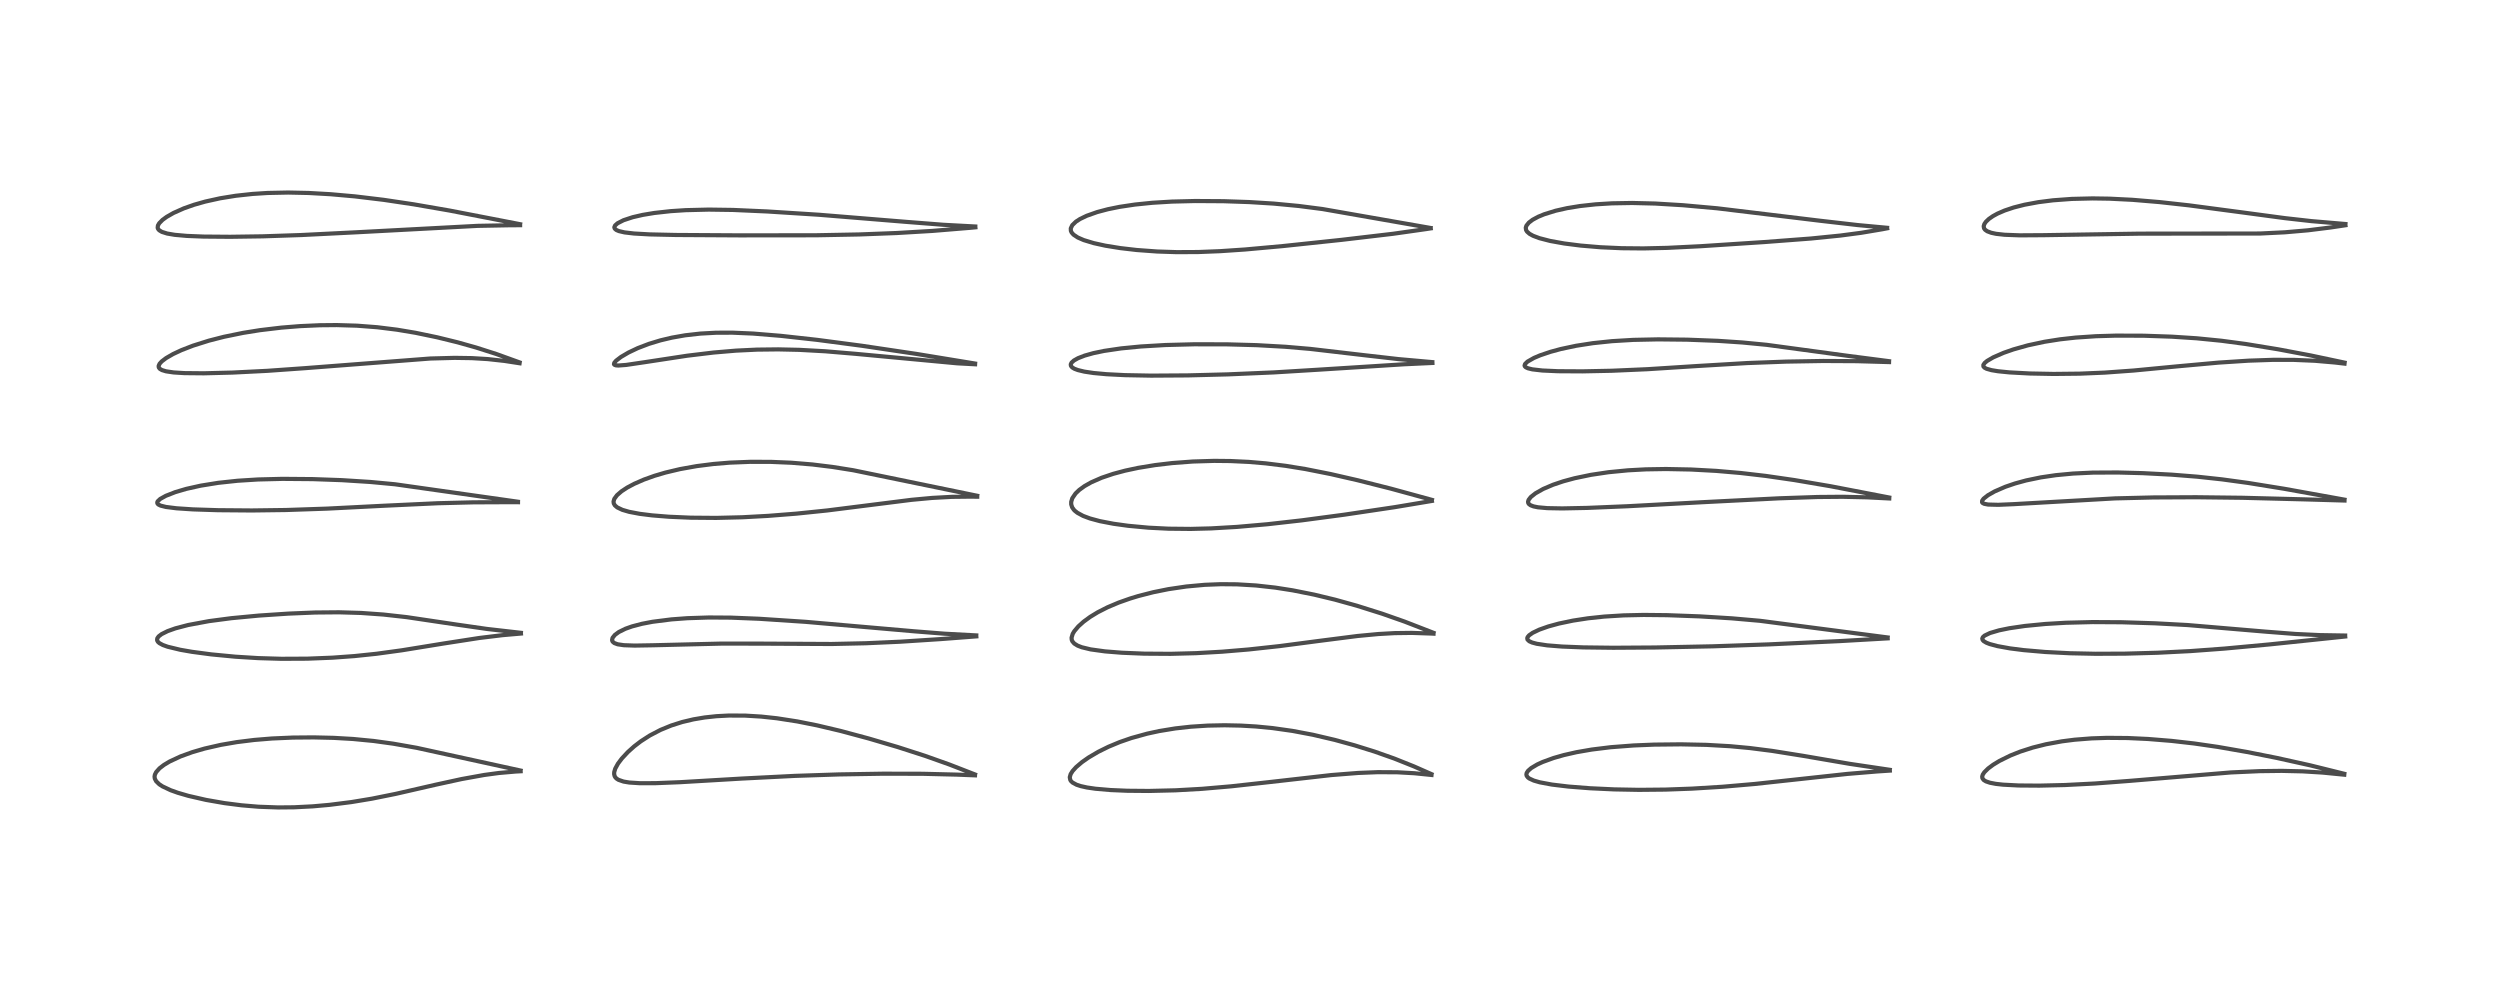 <?xml version="1.0" encoding="utf-8" standalone="no"?>
<!DOCTYPE svg PUBLIC "-//W3C//DTD SVG 1.1//EN"
  "http://www.w3.org/Graphics/SVG/1.1/DTD/svg11.dtd">
<!-- Created with matplotlib (https://matplotlib.org/) -->
<svg height="288pt" version="1.1" viewBox="0 0 720 288" width="720pt" xmlns="http://www.w3.org/2000/svg" xmlns:xlink="http://www.w3.org/1999/xlink">
 <defs>
  <style type="text/css">*{stroke-linecap:butt;stroke-linejoin:round;}</style>
 </defs>
 <g id="figure_1">
  <g id="patch_1">
   <path d="M 0 288 
L 720 288 
L 720 0 
L 0 0 
z
" style="fill:#ffffff;"/>
  </g>
  <g id="axes_1">
   <g id="line2d_1">
    <path clip-path="url(#p6cb994fed3)" d="M 149.923 221.917 
L 119.978 215.366 
L 113.237 214.176 
L 107.586 213.397 
L 101.67 212.825 
L 96.107 212.504 
L 90.345 212.368 
L 84.356 212.42 
L 78.324 212.685 
L 73.219 213.104 
L 68.219 213.725 
L 63.589 214.522 
L 58.933 215.586 
L 55.414 216.61 
L 52.005 217.845 
L 48.849 219.317 
L 47.211 220.299 
L 45.953 221.266 
L 44.977 222.357 
L 44.606 223.108 
L 44.509 223.673 
L 44.588 224.258 
L 44.988 225.019 
L 45.879 225.878 
L 46.773 226.465 
L 49.132 227.576 
L 51.194 228.314 
L 54.246 229.204 
L 59.344 230.374 
L 64.63 231.296 
L 69.569 231.928 
L 74.469 232.339 
L 80.071 232.542 
L 84.699 232.499 
L 90.042 232.229 
L 94.871 231.8 
L 101.198 230.998 
L 107.088 230.022 
L 113.935 228.641 
L 125.557 225.978 
L 132.938 224.369 
L 139.465 223.189 
L 143.69 222.619 
L 148.542 222.196 
L 149.944 222.121 
L 149.944 222.121 
" style="fill:none;stroke:#000000;stroke-linecap:square;stroke-opacity:0.7;stroke-width:1.2;"/>
   </g>
   <g id="line2d_2">
    <path clip-path="url(#p6cb994fed3)" d="M 150.012 182.25 
L 140.254 181.136 
L 131.474 179.873 
L 117.128 177.734 
L 110.422 176.987 
L 103.99 176.528 
L 97.606 176.34 
L 90.781 176.402 
L 83.051 176.719 
L 74.53 177.287 
L 66.657 178.032 
L 60.187 178.884 
L 54.164 180.007 
L 50.523 180.964 
L 48.275 181.765 
L 46.544 182.628 
L 45.699 183.275 
L 45.299 183.834 
L 45.241 184.393 
L 45.493 184.861 
L 45.922 185.237 
L 46.897 185.76 
L 48.277 186.257 
L 51.944 187.142 
L 55.295 187.724 
L 60.854 188.463 
L 67.814 189.13 
L 74.341 189.536 
L 81.036 189.735 
L 88.519 189.697 
L 95.745 189.409 
L 102.066 188.95 
L 108.409 188.287 
L 115.743 187.282 
L 127.795 185.323 
L 138.03 183.738 
L 144.751 182.922 
L 150.03 182.464 
L 150.03 182.464 
" style="fill:none;stroke:#000000;stroke-linecap:square;stroke-opacity:0.7;stroke-width:1.2;"/>
   </g>
   <g id="line2d_3">
    <path clip-path="url(#p6cb994fed3)" d="M 149.143 144.494 
L 113.766 139.472 
L 106.668 138.806 
L 98.445 138.284 
L 90.052 137.985 
L 81.328 137.912 
L 74.313 138.086 
L 68.451 138.454 
L 62.859 139.054 
L 57.798 139.87 
L 53.653 140.796 
L 50.474 141.733 
L 47.776 142.787 
L 46.145 143.689 
L 45.406 144.386 
L 45.277 144.733 
L 45.357 145.047 
L 45.631 145.318 
L 46.243 145.615 
L 47.785 146.002 
L 50.845 146.39 
L 55.61 146.704 
L 62.764 146.934 
L 72.52 147.014 
L 82.361 146.883 
L 94.15 146.485 
L 110.533 145.655 
L 126.108 144.93 
L 136.339 144.673 
L 146.706 144.625 
L 149.185 144.638 
L 149.185 144.638 
" style="fill:none;stroke:#000000;stroke-linecap:square;stroke-opacity:0.7;stroke-width:1.2;"/>
   </g>
   <g id="line2d_4">
    <path clip-path="url(#p6cb994fed3)" d="M 149.612 104.359 
L 142.924 101.946 
L 137.1 100.083 
L 131.808 98.594 
L 125.887 97.139 
L 119.707 95.853 
L 114.368 94.956 
L 108.647 94.243 
L 102.801 93.796 
L 96.965 93.623 
L 92.108 93.669 
L 86.368 93.926 
L 81.024 94.356 
L 74.881 95.086 
L 70.027 95.863 
L 64.515 96.993 
L 60.173 98.106 
L 55.597 99.548 
L 52.217 100.858 
L 49.835 101.973 
L 47.837 103.126 
L 46.574 104.086 
L 45.959 104.768 
L 45.684 105.396 
L 45.733 105.835 
L 46.029 106.222 
L 46.642 106.583 
L 47.818 106.94 
L 50.007 107.264 
L 53.089 107.456 
L 58.703 107.511 
L 66.923 107.302 
L 76.983 106.8 
L 87.878 106.028 
L 123.96 103.25 
L 130.947 103.064 
L 135.918 103.14 
L 140.451 103.414 
L 145.274 103.942 
L 149.642 104.616 
L 149.642 104.616 
" style="fill:none;stroke:#000000;stroke-linecap:square;stroke-opacity:0.7;stroke-width:1.2;"/>
   </g>
   <g id="line2d_5">
    <path clip-path="url(#p6cb994fed3)" d="M 149.789 64.569 
L 129.522 60.647 
L 119.156 58.849 
L 110.506 57.555 
L 102.226 56.558 
L 95.198 55.934 
L 88.909 55.577 
L 82.997 55.451 
L 77.059 55.575 
L 72.712 55.854 
L 67.891 56.38 
L 63.419 57.103 
L 59.106 58.056 
L 55.925 58.959 
L 52.948 60.006 
L 49.972 61.33 
L 48.007 62.453 
L 46.817 63.32 
L 45.859 64.286 
L 45.484 64.936 
L 45.405 65.594 
L 45.521 65.922 
L 45.853 66.319 
L 46.614 66.778 
L 48.137 67.258 
L 50.325 67.631 
L 53.805 67.941 
L 58.614 68.134 
L 66.273 68.198 
L 75.614 68.063 
L 86.706 67.692 
L 102.509 66.905 
L 137.564 65.046 
L 146.945 64.87 
L 149.794 64.859 
L 149.794 64.859 
" style="fill:none;stroke:#000000;stroke-linecap:square;stroke-opacity:0.7;stroke-width:1.2;"/>
   </g>
   <g id="line2d_6">
    <path clip-path="url(#p6cb994fed3)" d="M 280.796 223.043 
L 273.419 220.178 
L 266.429 217.692 
L 258.546 215.15 
L 250.173 212.681 
L 242.136 210.52 
L 235.318 208.906 
L 229.656 207.778 
L 223.738 206.861 
L 219.263 206.377 
L 214.658 206.098 
L 209.916 206.074 
L 206.338 206.262 
L 202.96 206.626 
L 199.711 207.174 
L 196.48 207.941 
L 193.346 208.935 
L 190.234 210.211 
L 187.155 211.816 
L 184.552 213.496 
L 182.658 214.947 
L 180.843 216.57 
L 179.082 218.456 
L 177.98 219.924 
L 177.186 221.375 
L 176.896 222.36 
L 176.873 222.943 
L 177.016 223.523 
L 177.23 223.886 
L 177.575 224.239 
L 178.114 224.587 
L 179.577 225.092 
L 181.239 225.368 
L 184.3 225.564 
L 188.764 225.554 
L 195.858 225.271 
L 213.734 224.22 
L 228.926 223.453 
L 241.614 223.033 
L 254.321 222.824 
L 265.722 222.85 
L 275.596 223.091 
L 280.801 223.298 
L 280.801 223.298 
" style="fill:none;stroke:#000000;stroke-linecap:square;stroke-opacity:0.7;stroke-width:1.2;"/>
   </g>
   <g id="line2d_7">
    <path clip-path="url(#p6cb994fed3)" d="M 281.166 182.998 
L 271.969 182.502 
L 263.214 181.807 
L 231.98 179.085 
L 218.653 178.206 
L 210.507 177.878 
L 204.167 177.837 
L 197.96 178.04 
L 193.367 178.382 
L 187.933 179.072 
L 184.901 179.651 
L 182.038 180.402 
L 180.108 181.088 
L 178.218 182.022 
L 177.089 182.854 
L 176.413 183.706 
L 176.272 184.375 
L 176.431 184.785 
L 176.921 185.201 
L 177.894 185.557 
L 179.66 185.819 
L 182.786 185.928 
L 188.025 185.837 
L 207.889 185.353 
L 219.079 185.366 
L 239.497 185.471 
L 249.356 185.254 
L 259.232 184.813 
L 270.896 184.058 
L 281.179 183.275 
L 281.179 183.275 
" style="fill:none;stroke:#000000;stroke-linecap:square;stroke-opacity:0.7;stroke-width:1.2;"/>
   </g>
   <g id="line2d_8">
    <path clip-path="url(#p6cb994fed3)" d="M 281.431 142.779 
L 245.713 135.429 
L 239.782 134.483 
L 234.011 133.772 
L 227.958 133.27 
L 222.077 133.02 
L 216.122 133.003 
L 210.115 133.243 
L 205.48 133.627 
L 200.657 134.24 
L 195.861 135.099 
L 191.65 136.099 
L 188.519 137.024 
L 185.45 138.122 
L 182.636 139.351 
L 180.622 140.426 
L 179.02 141.477 
L 177.703 142.613 
L 176.929 143.659 
L 176.697 144.442 
L 176.764 144.989 
L 177.085 145.552 
L 177.772 146.138 
L 179.245 146.838 
L 181.211 147.41 
L 184.237 147.982 
L 187.792 148.428 
L 192.652 148.821 
L 198.916 149.094 
L 206.264 149.157 
L 213.803 148.971 
L 221.201 148.572 
L 229.321 147.931 
L 238.247 147.01 
L 249.198 145.628 
L 262.524 143.948 
L 268.465 143.399 
L 274.148 143.092 
L 279.621 143.03 
L 281.442 143.056 
L 281.442 143.056 
" style="fill:none;stroke:#000000;stroke-linecap:square;stroke-opacity:0.7;stroke-width:1.2;"/>
   </g>
   <g id="line2d_9">
    <path clip-path="url(#p6cb994fed3)" d="M 280.813 104.699 
L 263.897 101.922 
L 248.246 99.585 
L 235.36 97.883 
L 224.917 96.725 
L 216.887 96.064 
L 210.963 95.81 
L 206.223 95.825 
L 201.691 96.073 
L 197.329 96.567 
L 193.519 97.237 
L 190.224 98.019 
L 186.895 99.03 
L 183.668 100.265 
L 181.011 101.526 
L 178.834 102.805 
L 177.437 103.874 
L 176.915 104.483 
L 176.822 104.881 
L 176.974 105.078 
L 177.381 105.219 
L 178.09 105.271 
L 180.345 105.098 
L 185.777 104.294 
L 197.918 102.442 
L 205.478 101.532 
L 211.988 100.98 
L 218.014 100.691 
L 224.113 100.62 
L 230.151 100.754 
L 237.637 101.165 
L 246.425 101.905 
L 275.636 104.631 
L 280.827 104.91 
L 280.827 104.91 
" style="fill:none;stroke:#000000;stroke-linecap:square;stroke-opacity:0.7;stroke-width:1.2;"/>
   </g>
   <g id="line2d_10">
    <path clip-path="url(#p6cb994fed3)" d="M 280.882 65.232 
L 271.726 64.74 
L 260.819 63.885 
L 235.838 61.848 
L 220.986 60.902 
L 211.115 60.463 
L 204.114 60.363 
L 197.474 60.526 
L 193.151 60.811 
L 188.439 61.335 
L 185.125 61.884 
L 182.219 62.553 
L 179.565 63.427 
L 177.853 64.303 
L 177.137 64.942 
L 176.927 65.452 
L 177.042 65.843 
L 177.503 66.239 
L 178.243 66.555 
L 179.845 66.927 
L 182.597 67.253 
L 187.12 67.506 
L 194.646 67.673 
L 212.986 67.783 
L 234.945 67.759 
L 247.493 67.52 
L 258.258 67.11 
L 268.506 66.503 
L 279.472 65.602 
L 280.911 65.468 
L 280.911 65.468 
" style="fill:none;stroke:#000000;stroke-linecap:square;stroke-opacity:0.7;stroke-width:1.2;"/>
   </g>
   <g id="line2d_11">
    <path clip-path="url(#p6cb994fed3)" d="M 412.255 222.943 
L 407.231 220.729 
L 401.556 218.462 
L 395.854 216.446 
L 390.051 214.637 
L 384.423 213.092 
L 378.12 211.613 
L 372.206 210.495 
L 366.484 209.687 
L 361.744 209.228 
L 357.341 208.971 
L 352.693 208.875 
L 347.824 208.973 
L 342.922 209.29 
L 338.467 209.788 
L 333.837 210.547 
L 330.389 211.294 
L 325.841 212.553 
L 322.497 213.711 
L 319.233 215.068 
L 316.307 216.514 
L 313.51 218.161 
L 311.592 219.506 
L 309.918 220.934 
L 308.91 222.049 
L 308.347 222.946 
L 308.092 223.852 
L 308.243 224.629 
L 308.472 224.982 
L 308.889 225.375 
L 310.051 226.003 
L 311.24 226.396 
L 313.044 226.798 
L 315.502 227.158 
L 319.868 227.535 
L 324.684 227.739 
L 330.884 227.794 
L 338.594 227.609 
L 346.18 227.181 
L 354.59 226.457 
L 365.389 225.263 
L 383.43 223.216 
L 391.165 222.607 
L 396.84 222.382 
L 402.437 222.417 
L 407.35 222.693 
L 412.274 223.192 
L 412.274 223.192 
" style="fill:none;stroke:#000000;stroke-linecap:square;stroke-opacity:0.7;stroke-width:1.2;"/>
   </g>
   <g id="line2d_12">
    <path clip-path="url(#p6cb994fed3)" d="M 412.845 182.245 
L 404.548 179.028 
L 398.091 176.755 
L 390.767 174.448 
L 384.489 172.702 
L 378.496 171.256 
L 372.287 170.017 
L 367.277 169.233 
L 361.771 168.618 
L 356.241 168.287 
L 351.625 168.245 
L 346.951 168.428 
L 341.681 168.911 
L 336.529 169.671 
L 332.152 170.553 
L 327.853 171.654 
L 325.468 172.38 
L 322.188 173.538 
L 318.999 174.884 
L 316.154 176.33 
L 313.976 177.657 
L 312.1 179.025 
L 310.57 180.397 
L 309.394 181.788 
L 308.939 182.554 
L 308.612 183.653 
L 308.656 184.242 
L 308.827 184.682 
L 309.392 185.346 
L 310.356 185.945 
L 311.567 186.414 
L 314.099 187.024 
L 318.241 187.598 
L 323.091 187.986 
L 329.537 188.253 
L 337.13 188.304 
L 344.494 188.11 
L 351.953 187.688 
L 359.584 187.05 
L 368.498 186.078 
L 379.948 184.574 
L 390.969 183.166 
L 396.933 182.603 
L 401.645 182.338 
L 406.601 182.273 
L 412.319 182.465 
L 412.859 182.496 
L 412.859 182.496 
" style="fill:none;stroke:#000000;stroke-linecap:square;stroke-opacity:0.7;stroke-width:1.2;"/>
   </g>
   <g id="line2d_13">
    <path clip-path="url(#p6cb994fed3)" d="M 412.388 143.958 
L 400.611 140.739 
L 391.061 138.325 
L 383.22 136.527 
L 375.966 135.086 
L 370.267 134.16 
L 364.512 133.445 
L 359.638 133.028 
L 354.385 132.779 
L 349.681 132.731 
L 343.562 132.914 
L 337.656 133.356 
L 332.697 133.942 
L 327.79 134.747 
L 324.039 135.549 
L 320.618 136.464 
L 317.261 137.599 
L 314.247 138.921 
L 312.349 139.995 
L 310.828 141.098 
L 309.764 142.116 
L 308.828 143.484 
L 308.508 144.523 
L 308.506 145.245 
L 308.773 146.091 
L 309.255 146.794 
L 309.592 147.138 
L 310.291 147.688 
L 311.925 148.575 
L 313.919 149.321 
L 316.772 150.089 
L 320.701 150.845 
L 324.898 151.426 
L 330.766 151.973 
L 336.533 152.263 
L 342.911 152.329 
L 348.764 152.179 
L 356.246 151.747 
L 365.027 150.977 
L 374.917 149.859 
L 387.108 148.235 
L 401.669 146.063 
L 412.386 144.27 
L 412.386 144.27 
" style="fill:none;stroke:#000000;stroke-linecap:square;stroke-opacity:0.7;stroke-width:1.2;"/>
   </g>
   <g id="line2d_14">
    <path clip-path="url(#p6cb994fed3)" d="M 412.502 104.289 
L 402.772 103.423 
L 393.137 102.324 
L 377.333 100.482 
L 370.2 99.871 
L 361.946 99.406 
L 353.347 99.17 
L 343.928 99.152 
L 335.623 99.368 
L 328.531 99.786 
L 322.881 100.338 
L 317.95 101.067 
L 314.892 101.706 
L 312.396 102.409 
L 310.481 103.155 
L 309.292 103.822 
L 308.611 104.437 
L 308.37 104.94 
L 308.433 105.385 
L 308.796 105.82 
L 309.412 106.195 
L 310.407 106.574 
L 312.288 107.028 
L 314.933 107.425 
L 318.7 107.773 
L 323.974 108.04 
L 331.516 108.182 
L 342.101 108.113 
L 353.605 107.819 
L 366.804 107.256 
L 379.502 106.483 
L 404.477 104.904 
L 412.539 104.529 
L 412.539 104.529 
" style="fill:none;stroke:#000000;stroke-linecap:square;stroke-opacity:0.7;stroke-width:1.2;"/>
   </g>
   <g id="line2d_15">
    <path clip-path="url(#p6cb994fed3)" d="M 412.017 65.655 
L 380.865 60.201 
L 374.032 59.319 
L 366.837 58.634 
L 359.777 58.196 
L 352.394 57.945 
L 344.155 57.892 
L 337.519 58.057 
L 331.852 58.401 
L 326.853 58.912 
L 322.43 59.576 
L 319.072 60.259 
L 316.009 61.069 
L 312.985 62.138 
L 311.046 63.072 
L 309.872 63.83 
L 308.817 64.845 
L 308.38 65.772 
L 308.413 66.49 
L 308.638 66.976 
L 309.177 67.586 
L 310.414 68.407 
L 312.114 69.147 
L 314.976 70.017 
L 318.366 70.761 
L 322.685 71.458 
L 327.385 72.002 
L 333.273 72.433 
L 338.886 72.617 
L 345.099 72.585 
L 351.394 72.336 
L 358.549 71.855 
L 369.432 70.87 
L 386.422 69.071 
L 401.239 67.323 
L 410.782 65.967 
L 412.046 65.767 
L 412.046 65.767 
" style="fill:none;stroke:#000000;stroke-linecap:square;stroke-opacity:0.7;stroke-width:1.2;"/>
   </g>
   <g id="line2d_16">
    <path clip-path="url(#p6cb994fed3)" d="M 544.255 221.704 
L 532.732 219.988 
L 519.216 217.668 
L 510.348 216.252 
L 503.951 215.436 
L 498.295 214.908 
L 491.458 214.521 
L 484.14 214.368 
L 476.405 214.45 
L 470.508 214.689 
L 463.894 215.195 
L 458.421 215.869 
L 454.032 216.631 
L 450.369 217.465 
L 447.426 218.307 
L 444.288 219.45 
L 442.71 220.176 
L 440.995 221.196 
L 440.09 221.986 
L 439.686 222.602 
L 439.595 223.056 
L 439.683 223.441 
L 440.051 223.921 
L 440.451 224.218 
L 441.742 224.811 
L 443.469 225.308 
L 446.949 225.956 
L 451.701 226.528 
L 457.882 227.015 
L 464.898 227.345 
L 472.001 227.477 
L 479.644 227.403 
L 487.274 227.126 
L 496.117 226.583 
L 505.373 225.781 
L 517.418 224.472 
L 532.089 222.88 
L 540.499 222.184 
L 544.273 221.935 
L 544.273 221.935 
" style="fill:none;stroke:#000000;stroke-linecap:square;stroke-opacity:0.7;stroke-width:1.2;"/>
   </g>
   <g id="line2d_17">
    <path clip-path="url(#p6cb994fed3)" d="M 543.644 183.585 
L 506.827 178.786 
L 498.787 178.082 
L 489.503 177.515 
L 480.098 177.169 
L 473.362 177.101 
L 467.603 177.228 
L 462 177.574 
L 457.35 178.069 
L 453.008 178.737 
L 448.967 179.584 
L 445.925 180.416 
L 443.33 181.333 
L 441.409 182.25 
L 440.38 182.971 
L 439.96 183.473 
L 439.846 183.793 
L 439.921 184.2 
L 440.433 184.685 
L 441.248 185.049 
L 442.584 185.407 
L 445.581 185.861 
L 449.854 186.206 
L 456.017 186.45 
L 464.588 186.556 
L 476.622 186.478 
L 493.276 186.138 
L 509.415 185.583 
L 529.874 184.633 
L 543.649 183.849 
L 543.649 183.849 
" style="fill:none;stroke:#000000;stroke-linecap:square;stroke-opacity:0.7;stroke-width:1.2;"/>
   </g>
   <g id="line2d_18">
    <path clip-path="url(#p6cb994fed3)" d="M 544.089 143.283 
L 527.109 140.018 
L 516.777 138.258 
L 508.524 137.062 
L 501.29 136.219 
L 494.27 135.614 
L 486.995 135.218 
L 479.806 135.076 
L 474.023 135.172 
L 468.87 135.45 
L 463.262 135.996 
L 458.189 136.753 
L 453.493 137.731 
L 450.212 138.619 
L 447.305 139.596 
L 444.441 140.817 
L 442.211 142.077 
L 440.872 143.142 
L 440.238 143.961 
L 440.078 144.481 
L 440.125 144.844 
L 440.309 145.147 
L 440.801 145.516 
L 441.661 145.843 
L 442.941 146.102 
L 445.612 146.342 
L 449.905 146.423 
L 457.083 146.277 
L 468.73 145.794 
L 490.465 144.626 
L 512.423 143.512 
L 523.488 143.135 
L 530.683 143.073 
L 537.722 143.23 
L 544.106 143.556 
L 544.106 143.556 
" style="fill:none;stroke:#000000;stroke-linecap:square;stroke-opacity:0.7;stroke-width:1.2;"/>
   </g>
   <g id="line2d_19">
    <path clip-path="url(#p6cb994fed3)" d="M 544.036 104.019 
L 532.263 102.492 
L 508.78 99.307 
L 501.768 98.631 
L 494.792 98.164 
L 485.922 97.826 
L 477.516 97.736 
L 470.352 97.887 
L 464.266 98.252 
L 458.773 98.828 
L 453.93 99.58 
L 449.504 100.519 
L 446.49 101.338 
L 443.552 102.335 
L 441.784 103.084 
L 439.918 104.144 
L 439.221 104.816 
L 439.077 105.276 
L 439.165 105.522 
L 439.429 105.775 
L 440.05 106.067 
L 441.332 106.378 
L 444.194 106.706 
L 448.689 106.909 
L 455.752 106.95 
L 464.2 106.777 
L 474.435 106.329 
L 488.761 105.416 
L 503.218 104.559 
L 514.452 104.142 
L 525.069 103.961 
L 534.755 104.014 
L 544.047 104.28 
L 544.047 104.28 
" style="fill:none;stroke:#000000;stroke-linecap:square;stroke-opacity:0.7;stroke-width:1.2;"/>
   </g>
   <g id="line2d_20">
    <path clip-path="url(#p6cb994fed3)" d="M 543.485 65.604 
L 535.074 64.826 
L 524.276 63.585 
L 494.563 59.989 
L 484.679 59.101 
L 476.71 58.619 
L 470.047 58.457 
L 464.23 58.558 
L 459.546 58.847 
L 455.038 59.34 
L 451.316 59.948 
L 448.011 60.693 
L 444.73 61.71 
L 442.974 62.438 
L 441.392 63.293 
L 440.311 64.113 
L 439.606 64.994 
L 439.418 65.573 
L 439.507 66.247 
L 439.798 66.722 
L 440.512 67.346 
L 441.526 67.906 
L 443.348 68.594 
L 446.458 69.396 
L 450.49 70.121 
L 455.214 70.723 
L 460.932 71.208 
L 467.03 71.484 
L 473.259 71.543 
L 480.157 71.386 
L 489.753 70.912 
L 508.076 69.714 
L 521.546 68.693 
L 530.033 67.839 
L 536.02 67.045 
L 542.078 66.026 
L 543.499 65.754 
L 543.499 65.754 
" style="fill:none;stroke:#000000;stroke-linecap:square;stroke-opacity:0.7;stroke-width:1.2;"/>
   </g>
   <g id="line2d_21">
    <path clip-path="url(#p6cb994fed3)" d="M 675.148 222.851 
L 665.289 220.406 
L 655.701 218.279 
L 647.067 216.562 
L 638.727 215.107 
L 631.927 214.121 
L 625.399 213.375 
L 618.635 212.826 
L 612.772 212.552 
L 606.841 212.503 
L 602.383 212.651 
L 597.469 213.038 
L 593.828 213.504 
L 589.238 214.347 
L 585.432 215.301 
L 581.841 216.456 
L 579.013 217.581 
L 575.87 219.128 
L 574.029 220.246 
L 572.592 221.314 
L 571.492 222.399 
L 571.046 223.074 
L 570.872 223.638 
L 570.927 224.122 
L 571.3 224.634 
L 571.956 225.039 
L 573.121 225.432 
L 574.787 225.751 
L 576.855 225.983 
L 581.348 226.217 
L 587.328 226.262 
L 594.677 226.089 
L 603.328 225.649 
L 613.264 224.898 
L 642.529 222.459 
L 650.799 222.089 
L 657.144 222.01 
L 663.173 222.15 
L 668.948 222.505 
L 675.151 223.114 
L 675.151 223.114 
" style="fill:none;stroke:#000000;stroke-linecap:square;stroke-opacity:0.7;stroke-width:1.2;"/>
   </g>
   <g id="line2d_22">
    <path clip-path="url(#p6cb994fed3)" d="M 675.406 183.033 
L 668.054 182.911 
L 661.082 182.582 
L 652.489 181.914 
L 630.02 180.014 
L 620.584 179.507 
L 611.065 179.208 
L 602.674 179.158 
L 594.938 179.354 
L 589.047 179.703 
L 583.187 180.275 
L 578.675 180.936 
L 575.728 181.54 
L 573.131 182.303 
L 571.571 183.051 
L 571.075 183.491 
L 570.895 183.909 
L 570.996 184.306 
L 571.331 184.668 
L 572.066 185.102 
L 573.023 185.479 
L 575.218 186.072 
L 578.892 186.737 
L 582.802 187.233 
L 589.031 187.773 
L 596.168 188.135 
L 603.506 188.29 
L 612.017 188.251 
L 621.42 187.99 
L 630.866 187.513 
L 640.647 186.792 
L 653.801 185.572 
L 675.418 183.315 
L 675.418 183.315 
" style="fill:none;stroke:#000000;stroke-linecap:square;stroke-opacity:0.7;stroke-width:1.2;"/>
   </g>
   <g id="line2d_23">
    <path clip-path="url(#p6cb994fed3)" d="M 675.212 143.9 
L 657.827 140.763 
L 647.465 139.087 
L 639.921 138.055 
L 632.786 137.283 
L 625.424 136.7 
L 617.119 136.267 
L 609.86 136.075 
L 602.704 136.114 
L 597.046 136.38 
L 592.101 136.847 
L 587.797 137.479 
L 583.527 138.365 
L 580.335 139.238 
L 577.564 140.183 
L 574.477 141.521 
L 572.538 142.621 
L 571.272 143.619 
L 570.843 144.227 
L 570.839 144.662 
L 571.005 144.867 
L 571.46 145.097 
L 572.557 145.308 
L 575.515 145.387 
L 579.977 145.195 
L 609.142 143.534 
L 620.124 143.265 
L 632.48 143.202 
L 645.791 143.361 
L 663.751 143.82 
L 675.218 144.153 
L 675.218 144.153 
" style="fill:none;stroke:#000000;stroke-linecap:square;stroke-opacity:0.7;stroke-width:1.2;"/>
   </g>
   <g id="line2d_24">
    <path clip-path="url(#p6cb994fed3)" d="M 675.236 104.435 
L 665.411 102.356 
L 656.139 100.604 
L 646.799 99.074 
L 639.745 98.133 
L 632.646 97.427 
L 625.484 96.961 
L 617.43 96.687 
L 609.413 96.659 
L 603.644 96.828 
L 597.775 97.225 
L 593.277 97.727 
L 588.825 98.429 
L 584.035 99.454 
L 579.854 100.631 
L 577.031 101.619 
L 574.04 102.925 
L 572.303 103.936 
L 571.593 104.522 
L 571.207 105.1 
L 571.225 105.538 
L 571.532 105.89 
L 572.136 106.209 
L 573.561 106.61 
L 575.451 106.92 
L 578.742 107.25 
L 584.602 107.563 
L 591.434 107.695 
L 598.964 107.613 
L 606.169 107.31 
L 614.489 106.71 
L 627.174 105.497 
L 638.941 104.43 
L 647.604 103.871 
L 654.608 103.633 
L 660.601 103.642 
L 666.691 103.903 
L 672.444 104.4 
L 675.224 104.724 
L 675.224 104.724 
" style="fill:none;stroke:#000000;stroke-linecap:square;stroke-opacity:0.7;stroke-width:1.2;"/>
   </g>
   <g id="line2d_25">
    <path clip-path="url(#p6cb994fed3)" d="M 675.491 64.517 
L 665.706 63.684 
L 658.045 62.822 
L 645.828 61.182 
L 630.393 59.134 
L 621.93 58.198 
L 614.124 57.545 
L 607.559 57.218 
L 602.66 57.142 
L 596.657 57.288 
L 591.288 57.685 
L 587.07 58.219 
L 583.044 58.966 
L 579.927 59.761 
L 577.336 60.63 
L 575.28 61.522 
L 573.957 62.248 
L 572.802 63.051 
L 571.922 63.892 
L 571.492 64.53 
L 571.303 65.151 
L 571.408 65.762 
L 571.709 66.175 
L 572.32 66.604 
L 573.481 67.042 
L 574.871 67.338 
L 577.312 67.611 
L 581.687 67.777 
L 588.451 67.733 
L 616.178 67.293 
L 650.923 67.251 
L 658.027 66.903 
L 664.702 66.326 
L 671.221 65.513 
L 675.486 64.873 
L 675.486 64.873 
" style="fill:none;stroke:#000000;stroke-linecap:square;stroke-opacity:0.7;stroke-width:1.2;"/>
   </g>
  </g>
 </g>
 <defs>
  <clipPath id="p6cb994fed3">
   <rect height="262.08" width="694.08" x="12.96" y="12.96"/>
  </clipPath>
 </defs>
</svg>
